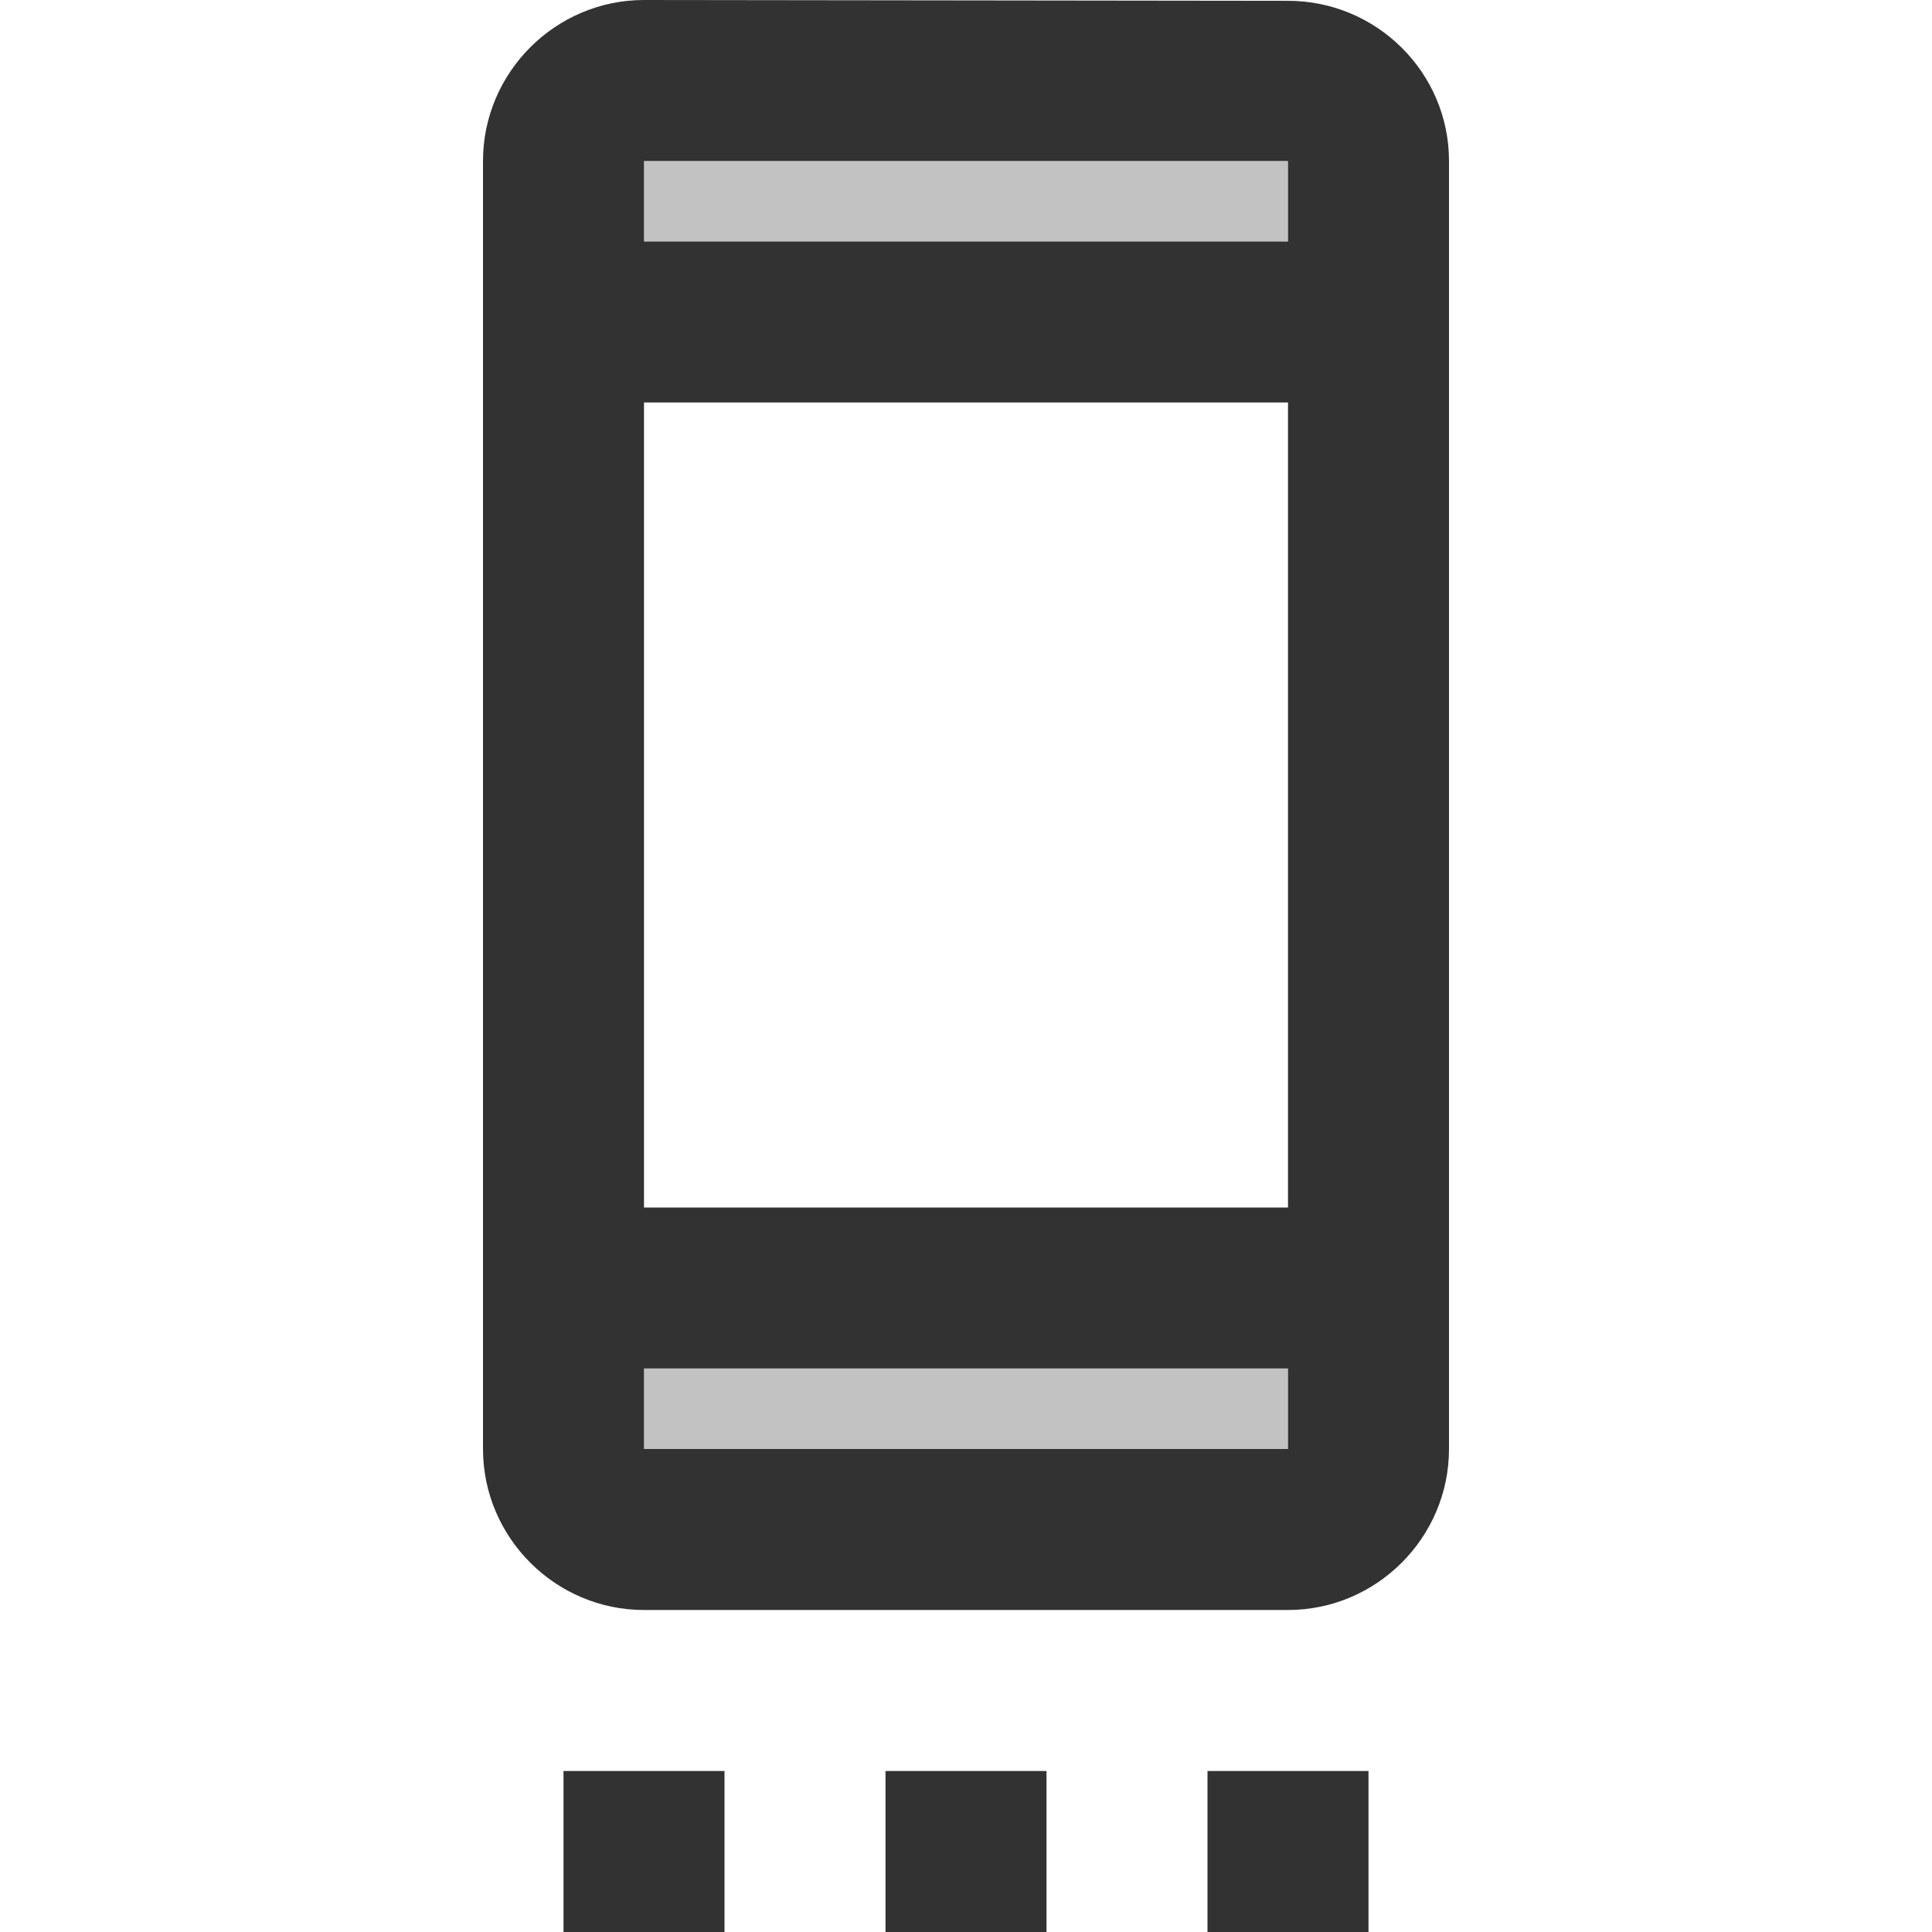 <svg width="24" height="24" viewBox="0 0 24 24" fill="none" xmlns="http://www.w3.org/2000/svg">
<g clip-path="url(#clip0_92_1503)">
<path opacity="0.3" d="M8 17H16V18H8V17ZM8 2H16V3H8V2Z" fill="#323232"/>
<path d="M7 22H9V24H7V22ZM11 22H13V24H11V22ZM15 22H17V24H15V22ZM16 0.01L8 0C6.9 0 6 0.9 6 2V18C6 19.1 6.9 20 8 20H16C17.1 20 18 19.1 18 18V2C18 0.9 17.1 0.01 16 0.01ZM16 18H8V17H16V18ZM16 15H8V5H16V15ZM16 3H8V2H16V3Z" fill="#323232"/>
</g>
<defs>
<clipPath id="clip0_92_1503">
<rect width="24" height="24" fill="white"/>
</clipPath>
</defs>
</svg>
